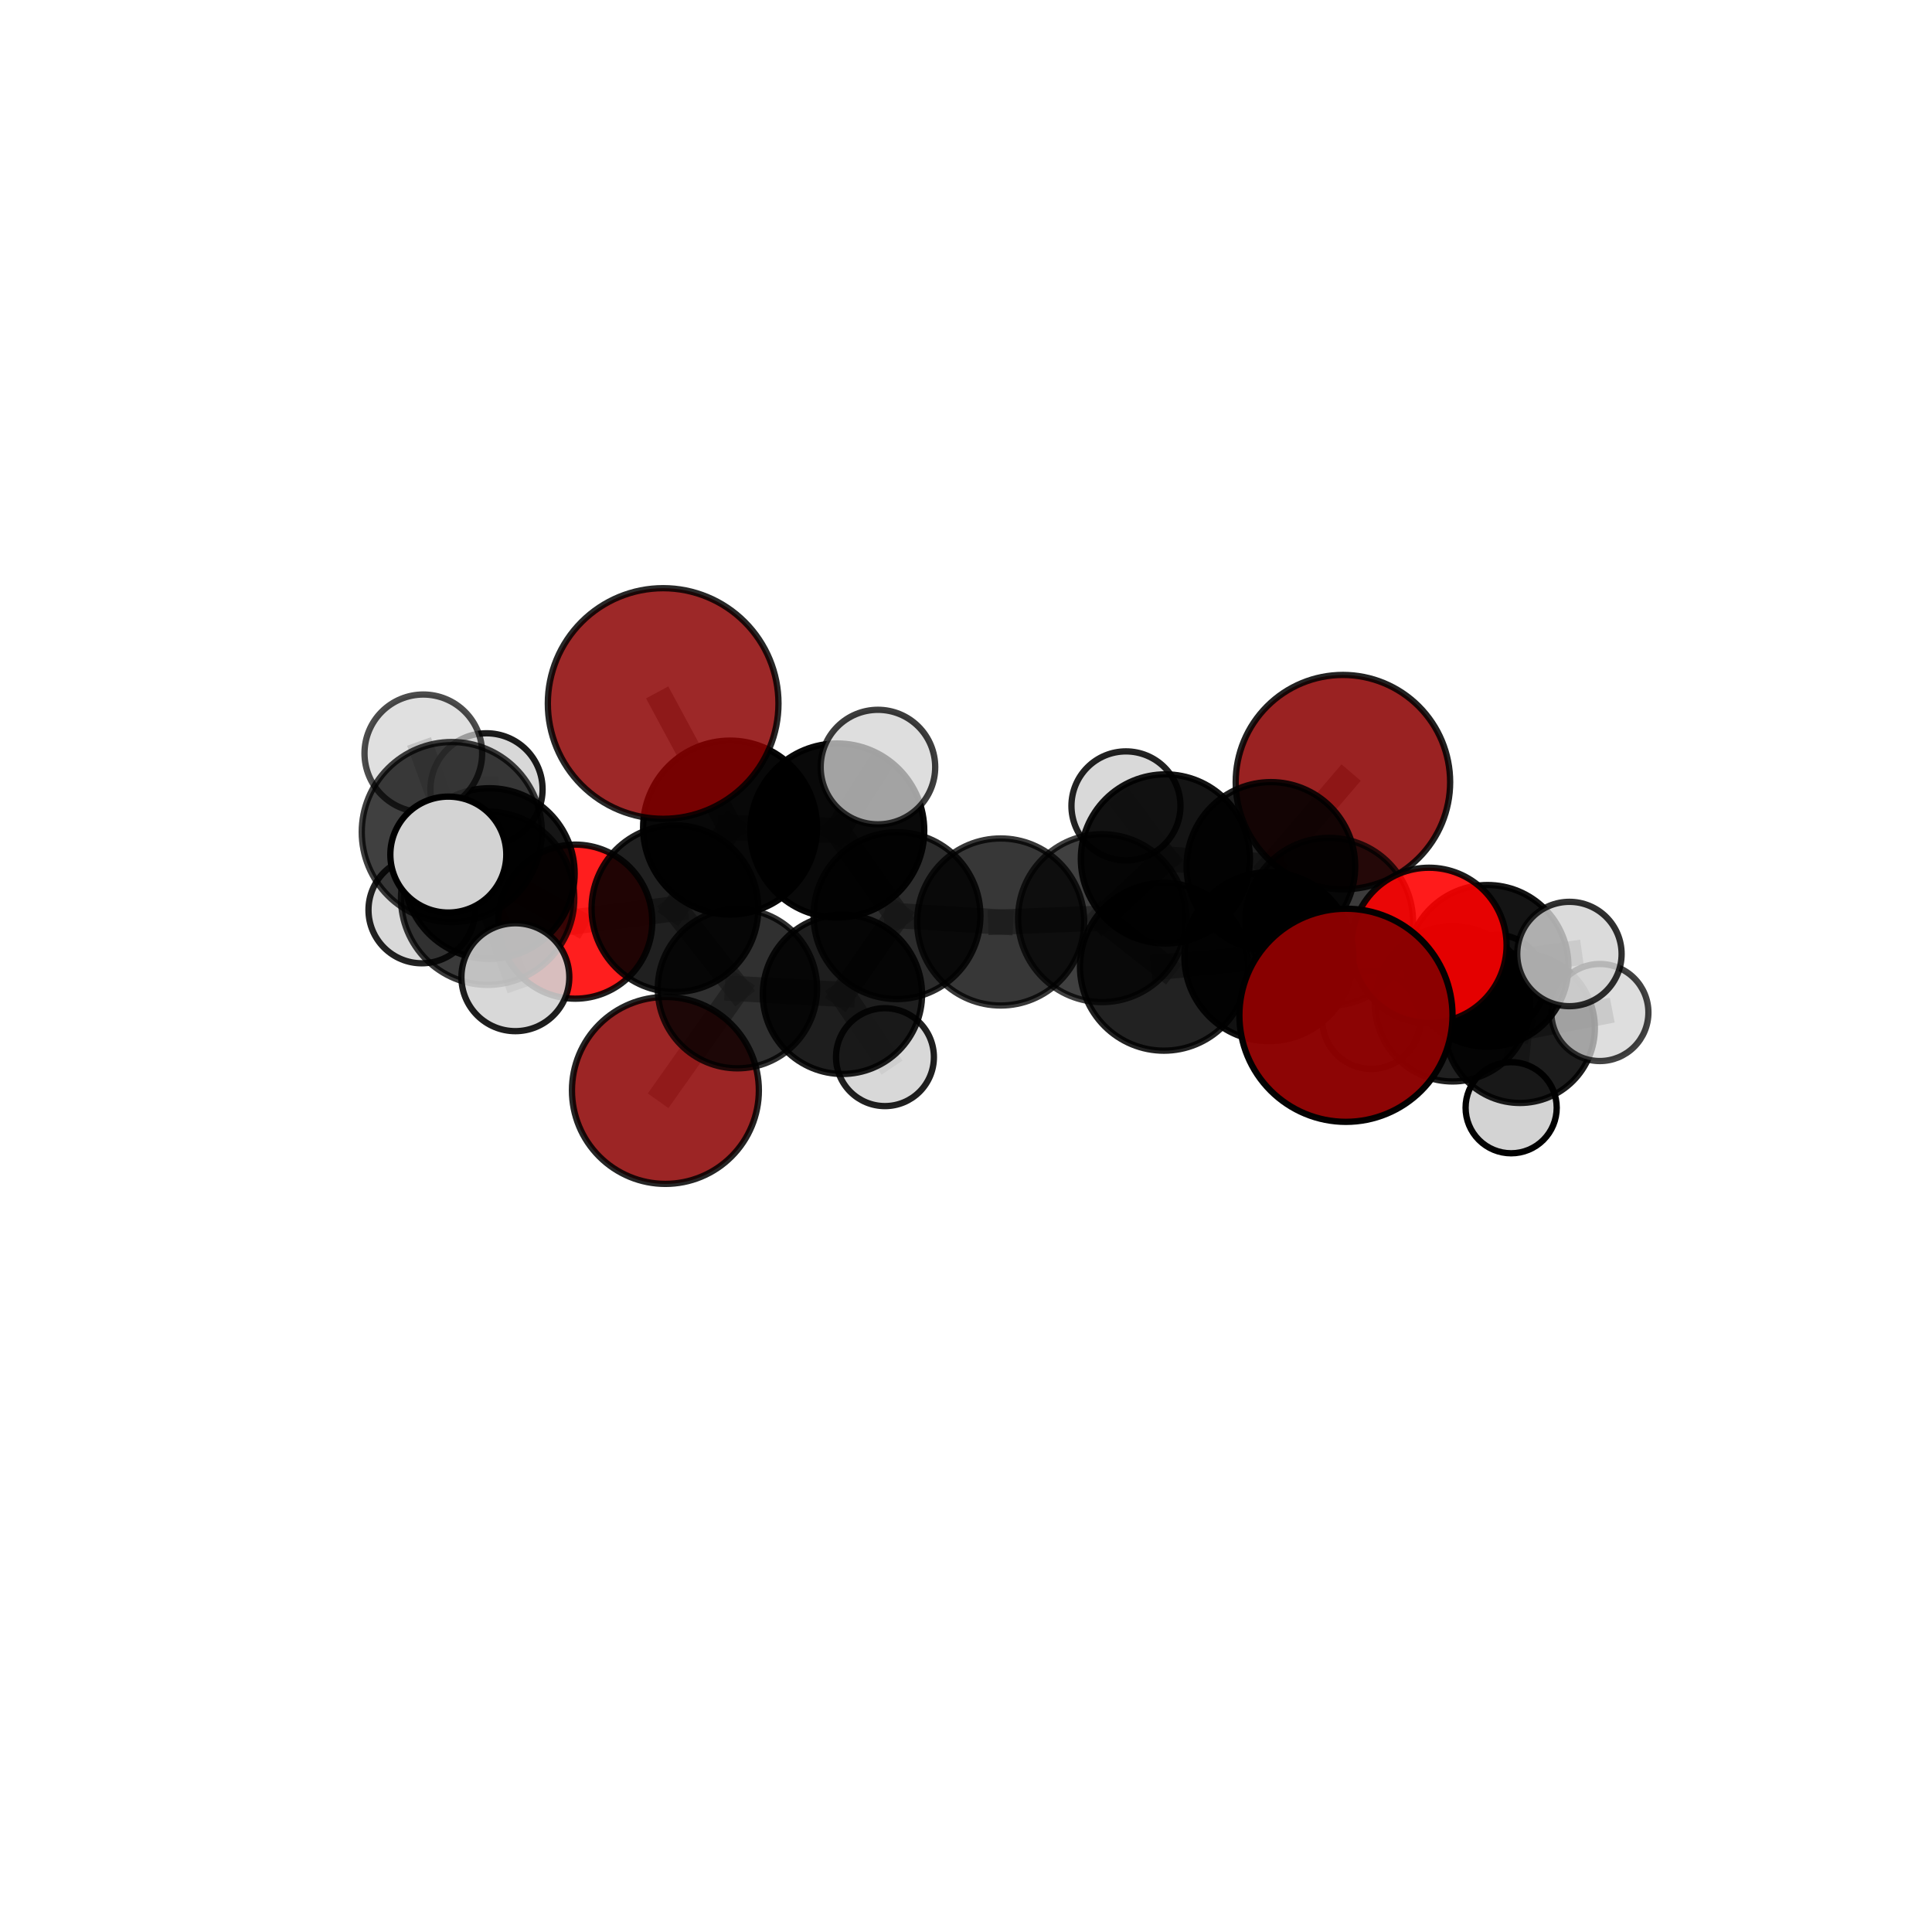 <?xml version="1.0" encoding="utf-8" standalone="no"?>
<!DOCTYPE svg PUBLIC "-//W3C//DTD SVG 1.1//EN"
  "http://www.w3.org/Graphics/SVG/1.1/DTD/svg11.dtd">
<svg xmlns:xlink="http://www.w3.org/1999/xlink" width="153pt" height="153pt" viewBox="0 0 153 153" xmlns="http://www.w3.org/2000/svg" version="1.1">
 <defs>
  <style type="text/css">*{stroke-linejoin: round; stroke-linecap: butt}</style>
 </defs>
 <g id="figure_1">
  <g id="patch_1">
   <path d="M 0 153 
L 153 153 
L 153 0 
L 0 0 
L 0 153 
z
" style="fill: none"/>
  </g>
  <g id="patch_2">
   <path d="M 7.2 145.8 
L 145.8 145.8 
L 145.8 7.2 
L 7.2 7.2 
L 7.2 145.8 
z
" style="fill: none"/>
  </g>
  <g id="axes_1">
   <g id="line2d_1">
    <path d="M 106.349 61.94 
L 100.646 68.612 
" clip-path="url(#p203fe7de3c)" style="fill: none; stroke: #808080; stroke-opacity: 0.709; stroke-width: 2; stroke-linecap: square"/>
   </g>
   <g id="line2d_2">
    <path d="M 100.646 68.612 
L 105.255 73.002 
" clip-path="url(#p203fe7de3c)" style="fill: none; stroke: #808080; stroke-opacity: 0.701; stroke-width: 2; stroke-linecap: square"/>
   </g>
   <g id="line2d_3">
    <path d="M 52.517 55.713 
L 57.815 65.539 
" clip-path="url(#p203fe7de3c)" style="fill: none; stroke: #808080; stroke-opacity: 0.765; stroke-width: 2; stroke-linecap: square"/>
   </g>
   <g id="line2d_4">
    <path d="M 57.815 65.539 
L 53.448 71.957 
" clip-path="url(#p203fe7de3c)" style="fill: none; stroke: #808080; stroke-opacity: 0.713; stroke-width: 2; stroke-linecap: square"/>
   </g>
   <g id="line2d_5">
    <path d="M 106.59 80.402 
L 100.484 75.761 
" clip-path="url(#p203fe7de3c)" style="fill: none; stroke: #808080; stroke-opacity: 0.707; stroke-width: 2; stroke-linecap: square"/>
   </g>
   <g id="line2d_6">
    <path d="M 100.484 75.761 
L 105.255 73.002 
" clip-path="url(#p203fe7de3c)" style="fill: none; stroke: #808080; stroke-opacity: 0.702; stroke-width: 2; stroke-linecap: square"/>
   </g>
   <g id="line2d_7">
    <path d="M 52.695 86.354 
L 58.399 78.295 
" clip-path="url(#p203fe7de3c)" style="fill: none; stroke: #808080; stroke-opacity: 0.62; stroke-width: 2; stroke-linecap: square"/>
   </g>
   <g id="line2d_8">
    <path d="M 58.399 78.295 
L 53.448 71.957 
" clip-path="url(#p203fe7de3c)" style="fill: none; stroke: #808080; stroke-opacity: 0.67; stroke-width: 2; stroke-linecap: square"/>
   </g>
   <g id="line2d_9">
    <path d="M 113.168 74.859 
L 105.255 73.002 
" clip-path="url(#p203fe7de3c)" style="fill: none; stroke: #808080; stroke-opacity: 0.694; stroke-width: 2; stroke-linecap: square"/>
   </g>
   <g id="line2d_10">
    <path d="M 113.168 74.859 
L 117.799 76.492 
" clip-path="url(#p203fe7de3c)" style="fill: none; stroke: #808080; stroke-opacity: 0.676; stroke-width: 2; stroke-linecap: square"/>
   </g>
   <g id="line2d_11">
    <path d="M 117.799 76.492 
L 115.036 79.493 
" clip-path="url(#p203fe7de3c)" style="fill: none; stroke: #808080; stroke-opacity: 0.645; stroke-width: 2; stroke-linecap: square"/>
   </g>
   <g id="line2d_12">
    <path d="M 117.799 76.492 
L 124.286 75.55 
" clip-path="url(#p203fe7de3c)" style="fill: none; stroke: #808080; stroke-opacity: 0.667; stroke-width: 2; stroke-linecap: square"/>
   </g>
   <g id="line2d_13">
    <path d="M 45.556 72.987 
L 53.448 71.957 
" clip-path="url(#p203fe7de3c)" style="fill: none; stroke: #808080; stroke-opacity: 0.687; stroke-width: 2; stroke-linecap: square"/>
   </g>
   <g id="line2d_14">
    <path d="M 45.556 72.987 
L 38.75 69.179 
" clip-path="url(#p203fe7de3c)" style="fill: none; stroke: #808080; stroke-opacity: 0.699; stroke-width: 2; stroke-linecap: square"/>
   </g>
   <g id="line2d_15">
    <path d="M 38.75 69.179 
L 38.617 71.133 
" clip-path="url(#p203fe7de3c)" style="fill: none; stroke: #808080; stroke-opacity: 0.723; stroke-width: 2; stroke-linecap: square"/>
   </g>
   <g id="line2d_16">
    <path d="M 38.75 69.179 
L 33.403 72.063 
" clip-path="url(#p203fe7de3c)" style="fill: none; stroke: #808080; stroke-opacity: 0.704; stroke-width: 2; stroke-linecap: square"/>
   </g>
   <g id="line2d_17">
    <path d="M 38.75 69.179 
L 38.528 62.51 
" clip-path="url(#p203fe7de3c)" style="fill: none; stroke: #808080; stroke-opacity: 0.73; stroke-width: 2; stroke-linecap: square"/>
   </g>
   <g id="line2d_18">
    <path d="M 79.245 73.015 
L 87.272 72.71 
" clip-path="url(#p203fe7de3c)" style="fill: none; stroke: #808080; stroke-opacity: 0.696; stroke-width: 2; stroke-linecap: square"/>
   </g>
   <g id="line2d_19">
    <path d="M 79.245 73.015 
L 71.036 72.513 
" clip-path="url(#p203fe7de3c)" style="fill: none; stroke: #808080; stroke-opacity: 0.693; stroke-width: 2; stroke-linecap: square"/>
   </g>
   <g id="line2d_20">
    <path d="M 87.272 72.71 
L 92.173 76.56 
" clip-path="url(#p203fe7de3c)" style="fill: none; stroke: #808080; stroke-opacity: 0.698; stroke-width: 2; stroke-linecap: square"/>
   </g>
   <g id="line2d_21">
    <path d="M 87.272 72.71 
L 92.29 68.019 
" clip-path="url(#p203fe7de3c)" style="fill: none; stroke: #808080; stroke-opacity: 0.702; stroke-width: 2; stroke-linecap: square"/>
   </g>
   <g id="line2d_22">
    <path d="M 71.036 72.513 
L 66.715 78.745 
" clip-path="url(#p203fe7de3c)" style="fill: none; stroke: #808080; stroke-opacity: 0.67; stroke-width: 2; stroke-linecap: square"/>
   </g>
   <g id="line2d_23">
    <path d="M 71.036 72.513 
L 66.305 65.768 
" clip-path="url(#p203fe7de3c)" style="fill: none; stroke: #808080; stroke-opacity: 0.714; stroke-width: 2; stroke-linecap: square"/>
   </g>
   <g id="line2d_24">
    <path d="M 92.173 76.56 
L 100.484 75.761 
" clip-path="url(#p203fe7de3c)" style="fill: none; stroke: #808080; stroke-opacity: 0.701; stroke-width: 2; stroke-linecap: square"/>
   </g>
   <g id="line2d_25">
    <path d="M 92.29 68.019 
L 100.646 68.612 
" clip-path="url(#p203fe7de3c)" style="fill: none; stroke: #808080; stroke-opacity: 0.704; stroke-width: 2; stroke-linecap: square"/>
   </g>
   <g id="line2d_26">
    <path d="M 92.29 68.019 
L 89.168 63.821 
" clip-path="url(#p203fe7de3c)" style="fill: none; stroke: #808080; stroke-opacity: 0.71; stroke-width: 2; stroke-linecap: square"/>
   </g>
   <g id="line2d_27">
    <path d="M 66.715 78.745 
L 58.399 78.295 
" clip-path="url(#p203fe7de3c)" style="fill: none; stroke: #808080; stroke-opacity: 0.649; stroke-width: 2; stroke-linecap: square"/>
   </g>
   <g id="line2d_28">
    <path d="M 66.715 78.745 
L 70.082 83.719 
" clip-path="url(#p203fe7de3c)" style="fill: none; stroke: #808080; stroke-opacity: 0.632; stroke-width: 2; stroke-linecap: square"/>
   </g>
   <g id="line2d_29">
    <path d="M 66.305 65.768 
L 57.815 65.539 
" clip-path="url(#p203fe7de3c)" style="fill: none; stroke: #808080; stroke-opacity: 0.735; stroke-width: 2; stroke-linecap: square"/>
   </g>
   <g id="line2d_30">
    <path d="M 66.305 65.768 
L 69.526 60.746 
" clip-path="url(#p203fe7de3c)" style="fill: none; stroke: #808080; stroke-opacity: 0.752; stroke-width: 2; stroke-linecap: square"/>
   </g>
   <g id="line2d_31">
    <path d="M 115.036 79.493 
L 120.365 81.413 
" clip-path="url(#p203fe7de3c)" style="fill: none; stroke: #808080; stroke-opacity: 0.612; stroke-width: 2; stroke-linecap: square"/>
   </g>
   <g id="line2d_32">
    <path d="M 115.036 79.493 
L 108.597 80.764 
" clip-path="url(#p203fe7de3c)" style="fill: none; stroke: #808080; stroke-opacity: 0.622; stroke-width: 2; stroke-linecap: square"/>
   </g>
   <g id="line2d_33">
    <path d="M 38.617 71.133 
L 35.779 65.893 
" clip-path="url(#p203fe7de3c)" style="fill: none; stroke: #808080; stroke-opacity: 0.752; stroke-width: 2; stroke-linecap: square"/>
   </g>
   <g id="line2d_34">
    <path d="M 38.617 71.133 
L 40.813 77.388 
" clip-path="url(#p203fe7de3c)" style="fill: none; stroke: #808080; stroke-opacity: 0.718; stroke-width: 2; stroke-linecap: square"/>
   </g>
   <g id="line2d_35">
    <path d="M 120.365 81.413 
L 126.697 80.184 
" clip-path="url(#p203fe7de3c)" style="fill: none; stroke: #808080; stroke-opacity: 0.603; stroke-width: 2; stroke-linecap: square"/>
   </g>
   <g id="line2d_36">
    <path d="M 120.365 81.413 
L 119.672 87.724 
" clip-path="url(#p203fe7de3c)" style="fill: none; stroke: #808080; stroke-opacity: 0.579; stroke-width: 2; stroke-linecap: square"/>
   </g>
   <g id="line2d_37">
    <path d="M 120.365 81.413 
L 118.534 77.832 
" clip-path="url(#p203fe7de3c)" style="fill: none; stroke: #808080; stroke-opacity: 0.598; stroke-width: 2; stroke-linecap: square"/>
   </g>
   <g id="line2d_38">
    <path d="M 35.779 65.893 
L 35.503 67.677 
" clip-path="url(#p203fe7de3c)" style="fill: none; stroke: #808080; stroke-opacity: 0.778; stroke-width: 2; stroke-linecap: square"/>
   </g>
   <g id="line2d_39">
    <path d="M 35.779 65.893 
L 33.524 59.659 
" clip-path="url(#p203fe7de3c)" style="fill: none; stroke: #808080; stroke-opacity: 0.787; stroke-width: 2; stroke-linecap: square"/>
   </g>
   <g id="Path3DCollection_1">
    <path d="M 118.534 81.634 
C 119.542 81.634 120.51 81.233 121.223 80.52 
C 121.935 79.807 122.336 78.84 122.336 77.832 
C 122.336 76.824 121.935 75.857 121.223 75.144 
C 120.51 74.431 119.542 74.03 118.534 74.03 
C 117.526 74.03 116.559 74.431 115.846 75.144 
C 115.133 75.857 114.732 76.824 114.732 77.832 
C 114.732 78.84 115.133 79.807 115.846 80.52 
C 116.559 81.233 117.526 81.634 118.534 81.634 
z
" clip-path="url(#p203fe7de3c)" style="fill: #d3d3d3; fill-opacity: 0.894; stroke: #000000; stroke-opacity: 0.894; stroke-width: 0.5"/>
    <path d="M 119.672 91.332 
C 120.629 91.332 121.547 90.952 122.223 90.275 
C 122.9 89.598 123.28 88.681 123.28 87.724 
C 123.28 86.767 122.9 85.849 122.223 85.172 
C 121.547 84.496 120.629 84.115 119.672 84.115 
C 118.715 84.115 117.797 84.496 117.12 85.172 
C 116.444 85.849 116.064 86.767 116.064 87.724 
C 116.064 88.681 116.444 89.598 117.12 90.275 
C 117.797 90.952 118.715 91.332 119.672 91.332 
z
" clip-path="url(#p203fe7de3c)" style="fill: #d3d3d3; fill-opacity: 0.995; stroke: #000000; stroke-opacity: 0.995; stroke-width: 0.5"/>
    <path d="M 120.365 87.347 
C 121.939 87.347 123.448 86.722 124.561 85.609 
C 125.674 84.496 126.3 82.986 126.3 81.413 
C 126.3 79.839 125.674 78.329 124.561 77.216 
C 123.448 76.103 121.939 75.478 120.365 75.478 
C 118.791 75.478 117.282 76.103 116.169 77.216 
C 115.056 78.329 114.431 79.839 114.431 81.413 
C 114.431 82.986 115.056 84.496 116.169 85.609 
C 117.282 86.722 118.791 87.347 120.365 87.347 
z
" clip-path="url(#p203fe7de3c)" style="fill-opacity: 0.886; stroke: #000000; stroke-opacity: 0.886; stroke-width: 0.5"/>
    <path d="M 126.697 84.027 
C 127.716 84.027 128.694 83.622 129.415 82.901 
C 130.136 82.181 130.541 81.203 130.541 80.184 
C 130.541 79.164 130.136 78.187 129.415 77.466 
C 128.694 76.745 127.716 76.34 126.697 76.34 
C 125.678 76.34 124.7 76.745 123.979 77.466 
C 123.259 78.187 122.854 79.164 122.854 80.184 
C 122.854 81.203 123.259 82.181 123.979 82.901 
C 124.7 83.622 125.678 84.027 126.697 84.027 
z
" clip-path="url(#p203fe7de3c)" style="fill: #d3d3d3; fill-opacity: 0.739; stroke: #000000; stroke-opacity: 0.739; stroke-width: 0.5"/>
    <path d="M 108.597 84.648 
C 109.627 84.648 110.615 84.239 111.344 83.51 
C 112.072 82.782 112.481 81.794 112.481 80.764 
C 112.481 79.734 112.072 78.746 111.344 78.018 
C 110.615 77.29 109.627 76.88 108.597 76.88 
C 107.568 76.88 106.58 77.29 105.851 78.018 
C 105.123 78.746 104.714 79.734 104.714 80.764 
C 104.714 81.794 105.123 82.782 105.851 83.51 
C 106.58 84.239 107.568 84.648 108.597 84.648 
z
" clip-path="url(#p203fe7de3c)" style="fill: #d3d3d3; fill-opacity: 0.863; stroke: #000000; stroke-opacity: 0.863; stroke-width: 0.5"/>
    <path d="M 52.695 93.755 
C 54.658 93.755 56.541 92.975 57.928 91.587 
C 59.316 90.199 60.096 88.317 60.096 86.354 
C 60.096 84.391 59.316 82.509 57.928 81.121 
C 56.541 79.733 54.658 78.953 52.695 78.953 
C 50.733 78.953 48.85 79.733 47.462 81.121 
C 46.074 82.509 45.295 84.391 45.295 86.354 
C 45.295 88.317 46.074 90.199 47.462 91.587 
C 48.85 92.975 50.733 93.755 52.695 93.755 
z
" clip-path="url(#p203fe7de3c)" style="fill: #8b0000; fill-opacity: 0.854; stroke: #000000; stroke-opacity: 0.854; stroke-width: 0.5"/>
    <path d="M 106.349 70.43 
C 108.601 70.43 110.761 69.536 112.353 67.944 
C 113.945 66.351 114.84 64.191 114.84 61.94 
C 114.84 59.688 113.945 57.528 112.353 55.936 
C 110.761 54.344 108.601 53.449 106.349 53.449 
C 104.097 53.449 101.937 54.344 100.345 55.936 
C 98.753 57.528 97.858 59.688 97.858 61.94 
C 97.858 64.191 98.753 66.351 100.345 67.944 
C 101.937 69.536 104.097 70.43 106.349 70.43 
z
" clip-path="url(#p203fe7de3c)" style="fill: #8b0000; fill-opacity: 0.867; stroke: #000000; stroke-opacity: 0.867; stroke-width: 0.5"/>
    <path d="M 115.036 85.644 
C 116.667 85.644 118.232 84.996 119.385 83.843 
C 120.539 82.689 121.187 81.125 121.187 79.493 
C 121.187 77.862 120.539 76.297 119.385 75.144 
C 118.232 73.99 116.667 73.342 115.036 73.342 
C 113.404 73.342 111.84 73.99 110.686 75.144 
C 109.533 76.297 108.885 77.862 108.885 79.493 
C 108.885 81.125 109.533 82.689 110.686 83.843 
C 111.84 84.996 113.404 85.644 115.036 85.644 
z
" clip-path="url(#p203fe7de3c)" style="fill-opacity: 0.873; stroke: #000000; stroke-opacity: 0.873; stroke-width: 0.5"/>
    <path d="M 89.168 68.137 
C 90.313 68.137 91.411 67.682 92.22 66.873 
C 93.03 66.063 93.484 64.965 93.484 63.821 
C 93.484 62.676 93.03 61.578 92.22 60.768 
C 91.411 59.959 90.313 59.504 89.168 59.504 
C 88.023 59.504 86.925 59.959 86.116 60.768 
C 85.306 61.578 84.851 62.676 84.851 63.821 
C 84.851 64.965 85.306 66.063 86.116 66.873 
C 86.925 67.682 88.023 68.137 89.168 68.137 
z
" clip-path="url(#p203fe7de3c)" style="fill: #d3d3d3; fill-opacity: 0.865; stroke: #000000; stroke-opacity: 0.865; stroke-width: 0.5"/>
    <path d="M 70.082 87.595 
C 71.11 87.595 72.096 87.186 72.823 86.46 
C 73.55 85.733 73.958 84.747 73.958 83.719 
C 73.958 82.691 73.55 81.705 72.823 80.979 
C 72.096 80.252 71.11 79.843 70.082 79.843 
C 69.054 79.843 68.068 80.252 67.342 80.979 
C 66.615 81.705 66.206 82.691 66.206 83.719 
C 66.206 84.747 66.615 85.733 67.342 86.46 
C 68.068 87.186 69.054 87.595 70.082 87.595 
z
" clip-path="url(#p203fe7de3c)" style="fill: #d3d3d3; fill-opacity: 0.873; stroke: #000000; stroke-opacity: 0.873; stroke-width: 0.5"/>
    <path d="M 58.399 84.603 
C 60.072 84.603 61.677 83.939 62.86 82.756 
C 64.043 81.573 64.708 79.968 64.708 78.295 
C 64.708 76.622 64.043 75.017 62.86 73.834 
C 61.677 72.651 60.072 71.986 58.399 71.986 
C 56.726 71.986 55.121 72.651 53.938 73.834 
C 52.755 75.017 52.09 76.622 52.09 78.295 
C 52.09 79.968 52.755 81.573 53.938 82.756 
C 55.121 83.939 56.726 84.603 58.399 84.603 
z
" clip-path="url(#p203fe7de3c)" style="fill-opacity: 0.811; stroke: #000000; stroke-opacity: 0.811; stroke-width: 0.5"/>
    <path d="M 66.715 85.051 
C 68.387 85.051 69.991 84.386 71.174 83.204 
C 72.356 82.021 73.021 80.417 73.021 78.745 
C 73.021 77.073 72.356 75.469 71.174 74.286 
C 69.991 73.104 68.387 72.439 66.715 72.439 
C 65.043 72.439 63.439 73.104 62.256 74.286 
C 61.074 75.469 60.409 77.073 60.409 78.745 
C 60.409 80.417 61.074 82.021 62.256 83.204 
C 63.439 84.386 65.043 85.051 66.715 85.051 
z
" clip-path="url(#p203fe7de3c)" style="fill-opacity: 0.882; stroke: #000000; stroke-opacity: 0.882; stroke-width: 0.5"/>
    <path d="M 117.799 82.898 
C 119.498 82.898 121.128 82.223 122.329 81.022 
C 123.53 79.82 124.205 78.191 124.205 76.492 
C 124.205 74.793 123.53 73.164 122.329 71.962 
C 121.128 70.761 119.498 70.086 117.799 70.086 
C 116.101 70.086 114.471 70.761 113.27 71.962 
C 112.069 73.164 111.394 74.793 111.394 76.492 
C 111.394 78.191 112.069 79.82 113.27 81.022 
C 114.471 82.223 116.101 82.898 117.799 82.898 
z
" clip-path="url(#p203fe7de3c)" style="fill-opacity: 0.919; stroke: #000000; stroke-opacity: 0.919; stroke-width: 0.5"/>
    <path d="M 100.646 75.288 
C 102.416 75.288 104.114 74.585 105.366 73.333 
C 106.618 72.081 107.321 70.383 107.321 68.612 
C 107.321 66.842 106.618 65.143 105.366 63.891 
C 104.114 62.64 102.416 61.936 100.646 61.936 
C 98.875 61.936 97.177 62.64 95.925 63.891 
C 94.673 65.143 93.97 66.842 93.97 68.612 
C 93.97 70.383 94.673 72.081 95.925 73.333 
C 97.177 74.585 98.875 75.288 100.646 75.288 
z
" clip-path="url(#p203fe7de3c)" style="fill-opacity: 0.878; stroke: #000000; stroke-opacity: 0.878; stroke-width: 0.5"/>
    <path d="M 92.29 74.715 
C 94.066 74.715 95.769 74.009 97.025 72.753 
C 98.281 71.498 98.986 69.794 98.986 68.019 
C 98.986 66.243 98.281 64.54 97.025 63.284 
C 95.769 62.028 94.066 61.323 92.29 61.323 
C 90.514 61.323 88.811 62.028 87.555 63.284 
C 86.3 64.54 85.594 66.243 85.594 68.019 
C 85.594 69.794 86.3 71.498 87.555 72.753 
C 88.811 74.009 90.514 74.715 92.29 74.715 
z
" clip-path="url(#p203fe7de3c)" style="fill-opacity: 0.919; stroke: #000000; stroke-opacity: 0.919; stroke-width: 0.5"/>
    <path d="M 45.556 79.088 
C 47.174 79.088 48.726 78.445 49.87 77.301 
C 51.014 76.157 51.657 74.605 51.657 72.987 
C 51.657 71.37 51.014 69.818 49.87 68.674 
C 48.726 67.53 47.174 66.887 45.556 66.887 
C 43.938 66.887 42.387 67.53 41.242 68.674 
C 40.098 69.818 39.456 71.37 39.456 72.987 
C 39.456 74.605 40.098 76.157 41.242 77.301 
C 42.387 78.445 43.938 79.088 45.556 79.088 
z
" clip-path="url(#p203fe7de3c)" style="fill: #ff0000; fill-opacity: 0.881; stroke: #000000; stroke-opacity: 0.881; stroke-width: 0.5"/>
    <path d="M 124.286 79.683 
C 125.382 79.683 126.433 79.247 127.208 78.472 
C 127.983 77.697 128.419 76.646 128.419 75.55 
C 128.419 74.454 127.983 73.403 127.208 72.628 
C 126.433 71.853 125.382 71.418 124.286 71.418 
C 123.19 71.418 122.139 71.853 121.364 72.628 
C 120.589 73.403 120.154 74.454 120.154 75.55 
C 120.154 76.646 120.589 77.697 121.364 78.472 
C 122.139 79.247 123.19 79.683 124.286 79.683 
z
" clip-path="url(#p203fe7de3c)" style="fill: #d3d3d3; fill-opacity: 0.811; stroke: #000000; stroke-opacity: 0.811; stroke-width: 0.5"/>
    <path d="M 53.448 78.559 
C 55.199 78.559 56.878 77.863 58.116 76.625 
C 59.354 75.387 60.05 73.708 60.05 71.957 
C 60.05 70.207 59.354 68.527 58.116 67.29 
C 56.878 66.052 55.199 65.356 53.448 65.356 
C 51.697 65.356 50.018 66.052 48.78 67.29 
C 47.542 68.527 46.847 70.207 46.847 71.957 
C 46.847 73.708 47.542 75.387 48.78 76.625 
C 50.018 77.863 51.697 78.559 53.448 78.559 
z
" clip-path="url(#p203fe7de3c)" style="fill-opacity: 0.873; stroke: #000000; stroke-opacity: 0.873; stroke-width: 0.5"/>
    <path d="M 33.403 76.285 
C 34.522 76.285 35.596 75.84 36.388 75.048 
C 37.18 74.256 37.625 73.182 37.625 72.063 
C 37.625 70.943 37.18 69.869 36.388 69.077 
C 35.596 68.285 34.522 67.841 33.403 67.841 
C 32.283 67.841 31.209 68.285 30.417 69.077 
C 29.625 69.869 29.181 70.943 29.181 72.063 
C 29.181 73.182 29.625 74.256 30.417 75.048 
C 31.209 75.84 32.283 76.285 33.403 76.285 
z
" clip-path="url(#p203fe7de3c)" style="fill: #d3d3d3; fill-opacity: 0.864; stroke: #000000; stroke-opacity: 0.864; stroke-width: 0.5"/>
    <path d="M 71.036 79.12 
C 72.788 79.12 74.468 78.424 75.707 77.185 
C 76.946 75.946 77.642 74.266 77.642 72.513 
C 77.642 70.761 76.946 69.081 75.707 67.842 
C 74.468 66.603 72.788 65.907 71.036 65.907 
C 69.284 65.907 67.603 66.603 66.364 67.842 
C 65.125 69.081 64.429 70.761 64.429 72.513 
C 64.429 74.266 65.125 75.946 66.364 77.185 
C 67.603 78.424 69.284 79.12 71.036 79.12 
z
" clip-path="url(#p203fe7de3c)" style="fill-opacity: 0.828; stroke: #000000; stroke-opacity: 0.828; stroke-width: 0.5"/>
    <path d="M 38.528 66.949 
C 39.706 66.949 40.835 66.482 41.668 65.649 
C 42.5 64.816 42.968 63.687 42.968 62.51 
C 42.968 61.332 42.5 60.203 41.668 59.37 
C 40.835 58.537 39.706 58.07 38.528 58.07 
C 37.351 58.07 36.221 58.537 35.389 59.37 
C 34.556 60.203 34.088 61.332 34.088 62.51 
C 34.088 63.687 34.556 64.816 35.389 65.649 
C 36.221 66.482 37.351 66.949 38.528 66.949 
z
" clip-path="url(#p203fe7de3c)" style="fill: #d3d3d3; fill-opacity: 0.894; stroke: #000000; stroke-opacity: 0.894; stroke-width: 0.5"/>
    <path d="M 79.245 79.629 
C 80.999 79.629 82.682 78.932 83.922 77.692 
C 85.163 76.452 85.859 74.769 85.859 73.015 
C 85.859 71.261 85.163 69.578 83.922 68.338 
C 82.682 67.097 80.999 66.4 79.245 66.4 
C 77.491 66.4 75.808 67.097 74.568 68.338 
C 73.327 69.578 72.63 71.261 72.63 73.015 
C 72.63 74.769 73.327 76.452 74.568 77.692 
C 75.808 78.932 77.491 79.629 79.245 79.629 
z
" clip-path="url(#p203fe7de3c)" style="fill-opacity: 0.783; stroke: #000000; stroke-opacity: 0.783; stroke-width: 0.5"/>
    <path d="M 38.75 75.937 
C 40.542 75.937 42.261 75.225 43.528 73.958 
C 44.796 72.69 45.508 70.971 45.508 69.179 
C 45.508 67.387 44.796 65.668 43.528 64.401 
C 42.261 63.133 40.542 62.421 38.75 62.421 
C 36.958 62.421 35.239 63.133 33.971 64.401 
C 32.704 65.668 31.992 67.387 31.992 69.179 
C 31.992 70.971 32.704 72.69 33.971 73.958 
C 35.239 75.225 36.958 75.937 38.75 75.937 
z
" clip-path="url(#p203fe7de3c)" style="fill-opacity: 0.914; stroke: #000000; stroke-opacity: 0.914; stroke-width: 0.5"/>
    <path d="M 87.272 79.36 
C 89.036 79.36 90.727 78.659 91.974 77.412 
C 93.221 76.165 93.922 74.474 93.922 72.71 
C 93.922 70.947 93.221 69.255 91.974 68.008 
C 90.727 66.761 89.036 66.061 87.272 66.061 
C 85.509 66.061 83.817 66.761 82.57 68.008 
C 81.323 69.255 80.623 70.947 80.623 72.71 
C 80.623 74.474 81.323 76.165 82.57 77.412 
C 83.817 78.659 85.509 79.36 87.272 79.36 
z
" clip-path="url(#p203fe7de3c)" style="fill-opacity: 0.747; stroke: #000000; stroke-opacity: 0.747; stroke-width: 0.5"/>
    <path d="M 57.815 72.425 
C 59.642 72.425 61.393 71.7 62.685 70.408 
C 63.976 69.117 64.702 67.365 64.702 65.539 
C 64.702 63.713 63.976 61.961 62.685 60.669 
C 61.393 59.378 59.642 58.652 57.815 58.652 
C 55.989 58.652 54.237 59.378 52.946 60.669 
C 51.655 61.961 50.929 63.713 50.929 65.539 
C 50.929 67.365 51.655 69.117 52.946 70.408 
C 54.237 71.7 55.989 72.425 57.815 72.425 
z
" clip-path="url(#p203fe7de3c)" style="fill-opacity: 0.967; stroke: #000000; stroke-opacity: 0.967; stroke-width: 0.5"/>
    <path d="M 105.255 79.651 
C 107.018 79.651 108.71 78.95 109.956 77.703 
C 111.203 76.457 111.904 74.765 111.904 73.002 
C 111.904 71.239 111.203 69.548 109.956 68.301 
C 108.71 67.055 107.018 66.354 105.255 66.354 
C 103.492 66.354 101.801 67.055 100.554 68.301 
C 99.307 69.548 98.607 71.239 98.607 73.002 
C 98.607 74.765 99.307 76.457 100.554 77.703 
C 101.801 78.95 103.492 79.651 105.255 79.651 
z
" clip-path="url(#p203fe7de3c)" style="fill-opacity: 0.769; stroke: #000000; stroke-opacity: 0.769; stroke-width: 0.5"/>
    <path d="M 113.168 81.002 
C 114.797 81.002 116.36 80.355 117.511 79.203 
C 118.663 78.051 119.311 76.488 119.311 74.859 
C 119.311 73.23 118.663 71.668 117.511 70.516 
C 116.36 69.364 114.797 68.717 113.168 68.717 
C 111.539 68.717 109.976 69.364 108.824 70.516 
C 107.672 71.668 107.025 73.23 107.025 74.859 
C 107.025 76.488 107.672 78.051 108.824 79.203 
C 109.976 80.355 111.539 81.002 113.168 81.002 
z
" clip-path="url(#p203fe7de3c)" style="fill: #ff0000; fill-opacity: 0.894; stroke: #000000; stroke-opacity: 0.894; stroke-width: 0.5"/>
    <path d="M 66.305 72.656 
C 68.132 72.656 69.884 71.93 71.176 70.639 
C 72.468 69.347 73.194 67.595 73.194 65.768 
C 73.194 63.941 72.468 62.189 71.176 60.897 
C 69.884 59.605 68.132 58.879 66.305 58.879 
C 64.479 58.879 62.726 59.605 61.435 60.897 
C 60.143 62.189 59.417 63.941 59.417 65.768 
C 59.417 67.595 60.143 69.347 61.435 70.639 
C 62.726 71.93 64.479 72.656 66.305 72.656 
z
" clip-path="url(#p203fe7de3c)" style="fill-opacity: 0.961; stroke: #000000; stroke-opacity: 0.961; stroke-width: 0.5"/>
    <path d="M 69.526 65.281 
C 70.728 65.281 71.882 64.803 72.732 63.953 
C 73.583 63.102 74.061 61.949 74.061 60.746 
C 74.061 59.543 73.583 58.39 72.732 57.539 
C 71.882 56.689 70.728 56.211 69.526 56.211 
C 68.323 56.211 67.169 56.689 66.319 57.539 
C 65.469 58.39 64.991 59.543 64.991 60.746 
C 64.991 61.949 65.469 63.102 66.319 63.953 
C 67.169 64.803 68.323 65.281 69.526 65.281 
z
" clip-path="url(#p203fe7de3c)" style="fill: #d3d3d3; fill-opacity: 0.761; stroke: #000000; stroke-opacity: 0.761; stroke-width: 0.5"/>
    <path d="M 52.517 64.845 
C 54.939 64.845 57.262 63.883 58.974 62.17 
C 60.687 60.458 61.649 58.135 61.649 55.713 
C 61.649 53.291 60.687 50.968 58.974 49.255 
C 57.262 47.543 54.939 46.58 52.517 46.58 
C 50.095 46.58 47.772 47.543 46.059 49.255 
C 44.347 50.968 43.384 53.291 43.384 55.713 
C 43.384 58.135 44.347 60.458 46.059 62.17 
C 47.772 63.883 50.095 64.845 52.517 64.845 
z
" clip-path="url(#p203fe7de3c)" style="fill: #8b0000; fill-opacity: 0.84; stroke: #000000; stroke-opacity: 0.84; stroke-width: 0.5"/>
    <path d="M 92.173 83.206 
C 93.936 83.206 95.626 82.506 96.873 81.259 
C 98.119 80.013 98.819 78.322 98.819 76.56 
C 98.819 74.797 98.119 73.107 96.873 71.86 
C 95.626 70.614 93.936 69.914 92.173 69.914 
C 90.411 69.914 88.72 70.614 87.474 71.86 
C 86.227 73.107 85.527 74.797 85.527 76.56 
C 85.527 78.322 86.227 80.013 87.474 81.259 
C 88.72 82.506 90.411 83.206 92.173 83.206 
z
" clip-path="url(#p203fe7de3c)" style="fill-opacity: 0.866; stroke: #000000; stroke-opacity: 0.866; stroke-width: 0.5"/>
    <path d="M 100.484 82.45 
C 102.258 82.45 103.959 81.746 105.214 80.491 
C 106.468 79.237 107.173 77.535 107.173 75.761 
C 107.173 73.987 106.468 72.286 105.214 71.031 
C 103.959 69.777 102.258 69.072 100.484 69.072 
C 98.71 69.072 97.008 69.777 95.754 71.031 
C 94.499 72.286 93.794 73.987 93.794 75.761 
C 93.794 77.535 94.499 79.237 95.754 80.491 
C 97.008 81.746 98.71 82.45 100.484 82.45 
z
" clip-path="url(#p203fe7de3c)" style="fill-opacity: 0.931; stroke: #000000; stroke-opacity: 0.931; stroke-width: 0.5"/>
    <path d="M 38.617 77.996 
C 40.437 77.996 42.183 77.273 43.47 75.986 
C 44.757 74.699 45.48 72.953 45.48 71.133 
C 45.48 69.313 44.757 67.567 43.47 66.28 
C 42.183 64.993 40.437 64.27 38.617 64.27 
C 36.797 64.27 35.051 64.993 33.764 66.28 
C 32.478 67.567 31.754 69.313 31.754 71.133 
C 31.754 72.953 32.478 74.699 33.764 75.986 
C 35.051 77.273 36.797 77.996 38.617 77.996 
z
" clip-path="url(#p203fe7de3c)" style="fill-opacity: 0.771; stroke: #000000; stroke-opacity: 0.771; stroke-width: 0.5"/>
    <path d="M 40.813 81.66 
C 41.946 81.66 43.032 81.21 43.834 80.408 
C 44.635 79.607 45.085 78.521 45.085 77.388 
C 45.085 76.255 44.635 75.168 43.834 74.367 
C 43.032 73.566 41.946 73.116 40.813 73.116 
C 39.68 73.116 38.593 73.566 37.792 74.367 
C 36.991 75.168 36.541 76.255 36.541 77.388 
C 36.541 78.521 36.991 79.607 37.792 80.408 
C 38.593 81.21 39.68 81.66 40.813 81.66 
z
" clip-path="url(#p203fe7de3c)" style="fill: #d3d3d3; fill-opacity: 0.881; stroke: #000000; stroke-opacity: 0.881; stroke-width: 0.5"/>
    <path d="M 33.524 64.318 
C 34.76 64.318 35.945 63.827 36.818 62.953 
C 37.692 62.08 38.183 60.895 38.183 59.659 
C 38.183 58.424 37.692 57.239 36.818 56.365 
C 35.945 55.492 34.76 55.001 33.524 55.001 
C 32.289 55.001 31.104 55.492 30.23 56.365 
C 29.357 57.239 28.866 58.424 28.866 59.659 
C 28.866 60.895 29.357 62.08 30.23 62.953 
C 31.104 63.827 32.289 64.318 33.524 64.318 
z
" clip-path="url(#p203fe7de3c)" style="fill: #d3d3d3; fill-opacity: 0.7; stroke: #000000; stroke-opacity: 0.7; stroke-width: 0.5"/>
    <path d="M 35.779 73.023 
C 37.67 73.023 39.484 72.272 40.821 70.935 
C 42.158 69.598 42.909 67.784 42.909 65.893 
C 42.909 64.002 42.158 62.188 40.821 60.851 
C 39.484 59.514 37.67 58.763 35.779 58.763 
C 33.888 58.763 32.074 59.514 30.737 60.851 
C 29.4 62.188 28.648 64.002 28.648 65.893 
C 28.648 67.784 29.4 69.598 30.737 70.935 
C 32.074 72.272 33.888 73.023 35.779 73.023 
z
" clip-path="url(#p203fe7de3c)" style="fill-opacity: 0.75; stroke: #000000; stroke-opacity: 0.75; stroke-width: 0.5"/>
    <path d="M 106.59 88.842 
C 108.828 88.842 110.975 87.952 112.557 86.37 
C 114.14 84.787 115.029 82.64 115.029 80.402 
C 115.029 78.164 114.14 76.017 112.557 74.435 
C 110.975 72.852 108.828 71.963 106.59 71.963 
C 104.352 71.963 102.205 72.852 100.622 74.435 
C 99.04 76.017 98.151 78.164 98.151 80.402 
C 98.151 82.64 99.04 84.787 100.622 86.37 
C 102.205 87.952 104.352 88.842 106.59 88.842 
z
" clip-path="url(#p203fe7de3c)" style="fill: #8b0000; fill-opacity: 0.979; stroke: #000000; stroke-opacity: 0.979; stroke-width: 0.5"/>
    <path d="M 35.503 72.268 
C 36.721 72.268 37.889 71.784 38.75 70.923 
C 39.611 70.062 40.095 68.895 40.095 67.677 
C 40.095 66.459 39.611 65.291 38.75 64.43 
C 37.889 63.569 36.721 63.086 35.503 63.086 
C 34.286 63.086 33.118 63.569 32.257 64.43 
C 31.396 65.291 30.912 66.459 30.912 67.677 
C 30.912 68.895 31.396 70.062 32.257 70.923 
C 33.118 71.784 34.286 72.268 35.503 72.268 
z
" clip-path="url(#p203fe7de3c)" style="fill: #d3d3d3; stroke: #000000; stroke-width: 0.5"/>
   </g>
  </g>
 </g>
 <defs>
  <clipPath id="p203fe7de3c">
   <rect x="7.2" y="7.2" width="138.6" height="138.6"/>
  </clipPath>
 </defs>
</svg>
